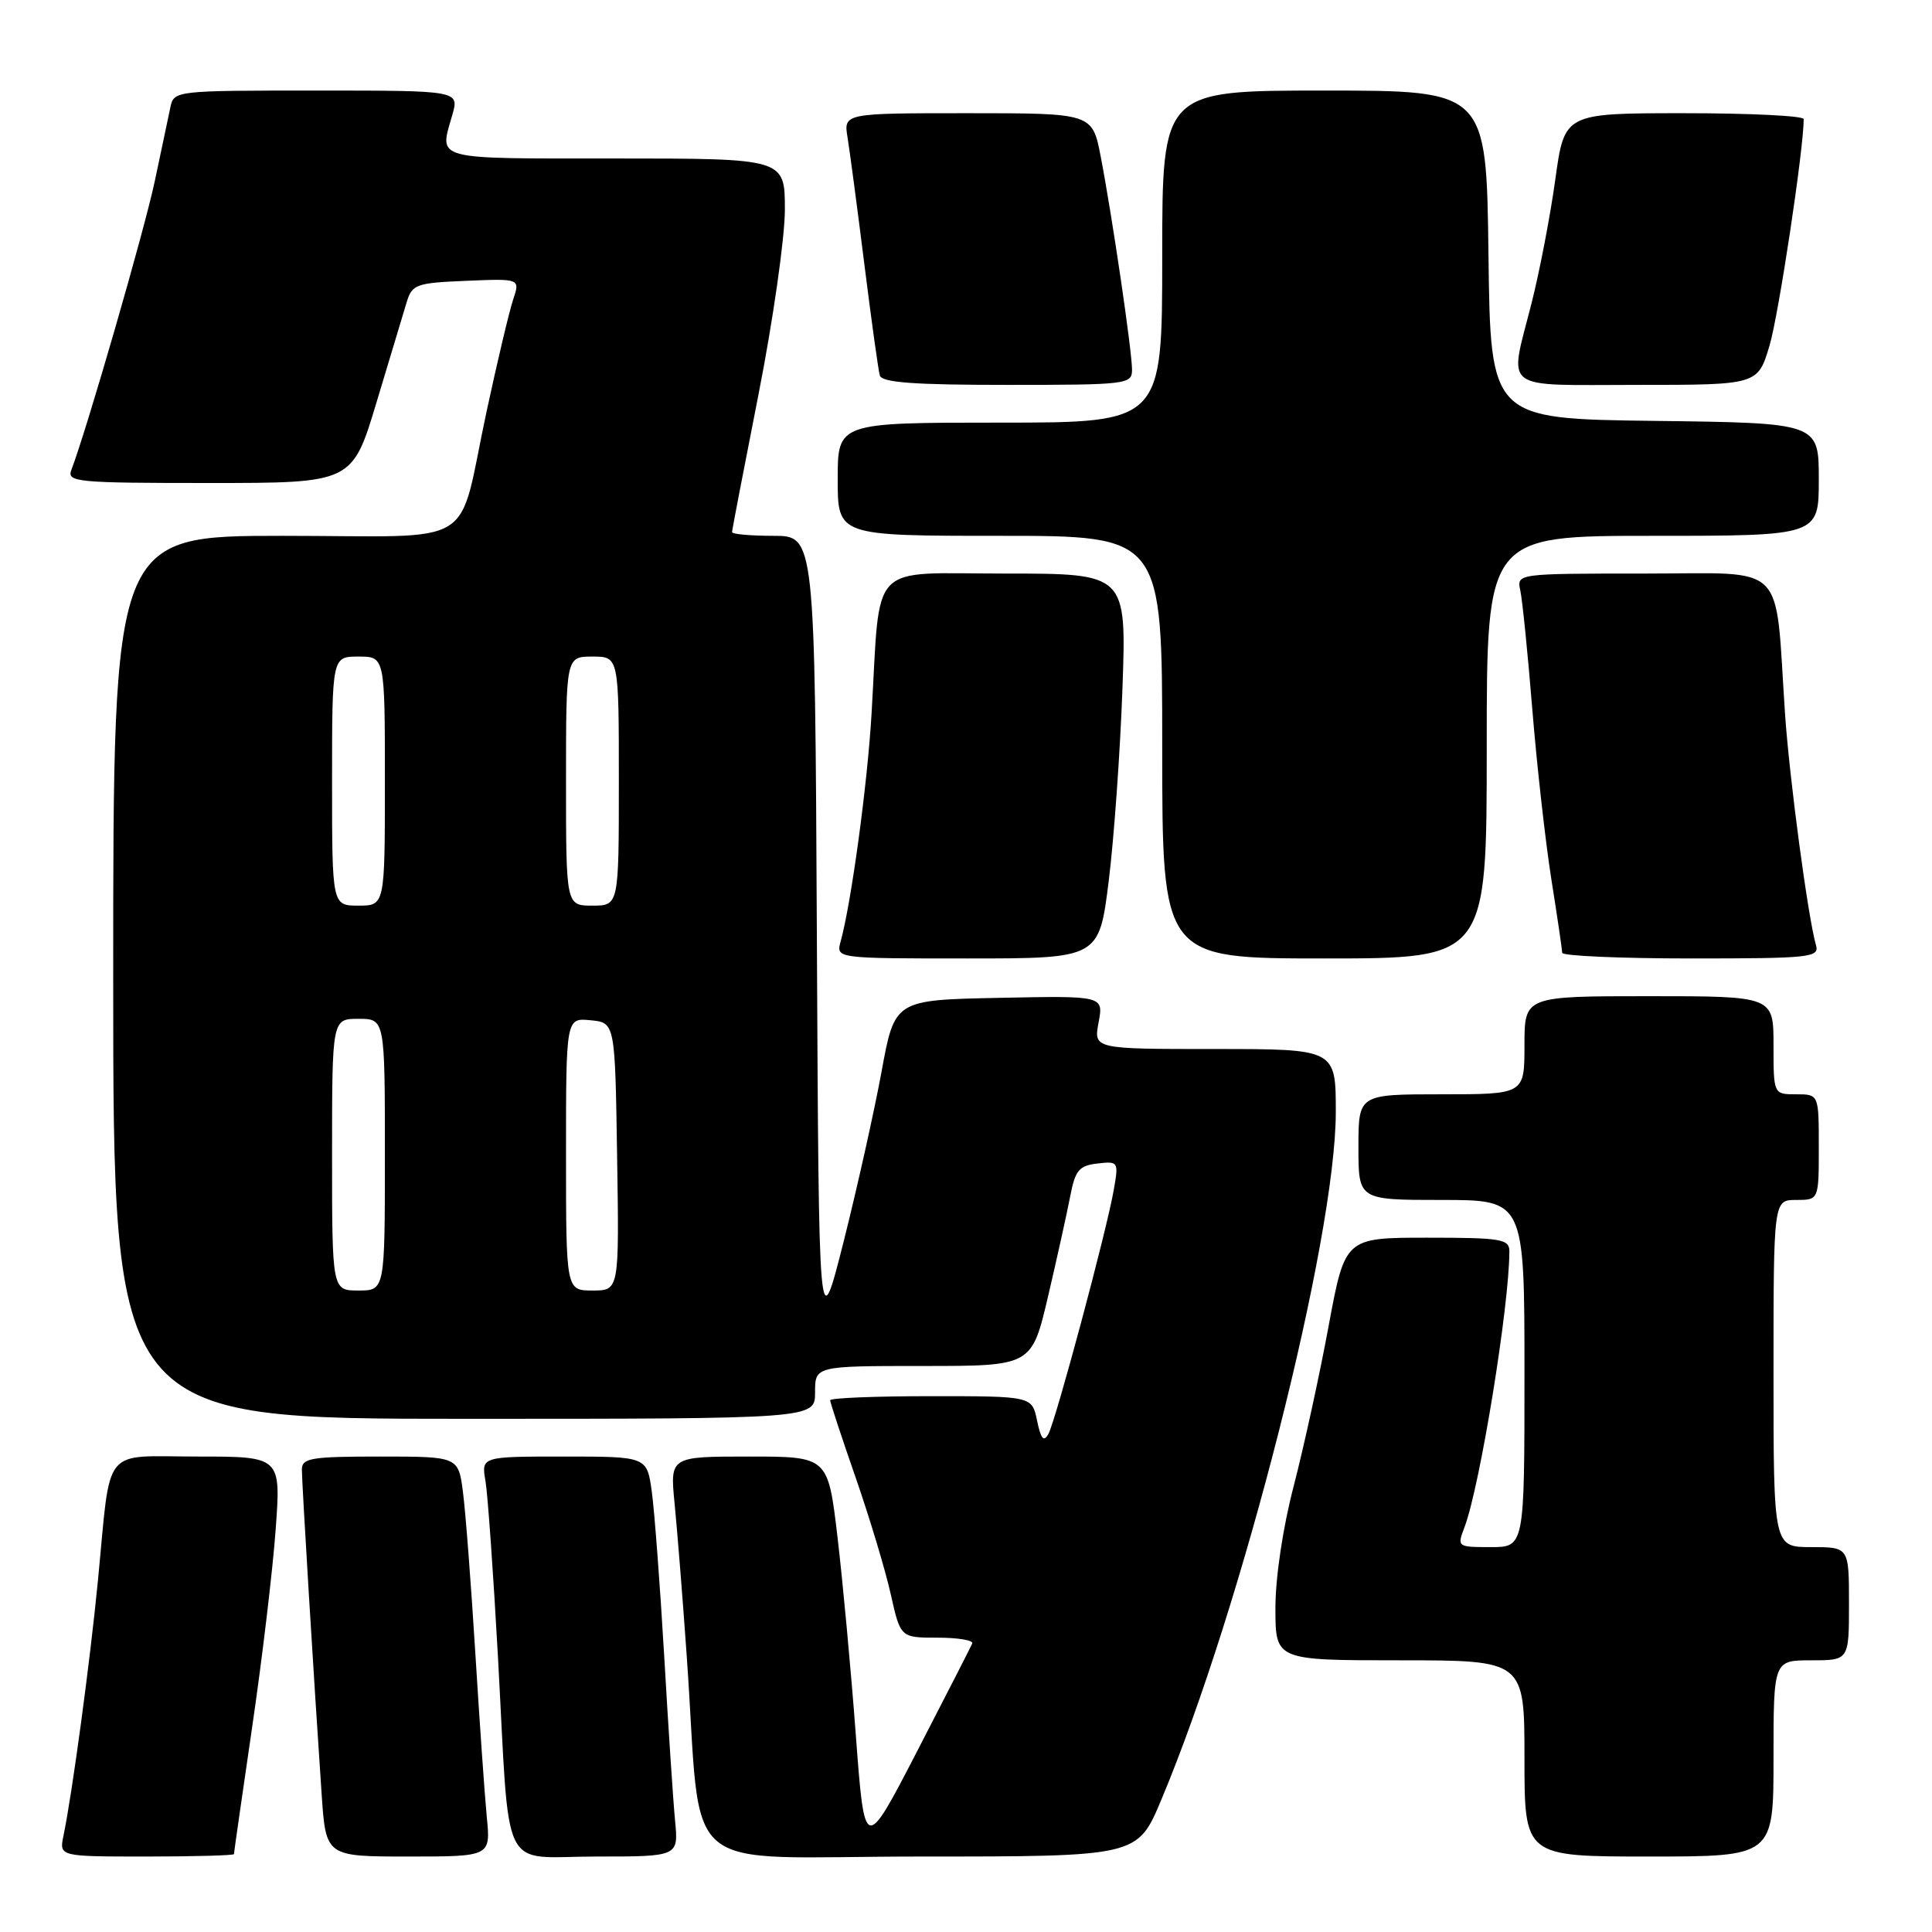 <?xml version="1.0" encoding="UTF-8" standalone="no"?>
<!DOCTYPE svg PUBLIC "-//W3C//DTD SVG 1.1//EN" "http://www.w3.org/Graphics/SVG/1.1/DTD/svg11.dtd" >
<svg xmlns="http://www.w3.org/2000/svg" xmlns:xlink="http://www.w3.org/1999/xlink" version="1.1" viewBox="0 0 256 256">
 <g >
 <path fill="currentColor"
d=" M 31.00 245.68 C 31.00 245.50 32.08 237.96 33.40 228.93 C 34.73 219.89 36.13 208.11 36.52 202.75 C 37.24 193.00 37.24 193.00 26.20 193.00 C 13.34 193.00 14.74 191.26 12.97 209.50 C 11.93 220.19 9.57 237.68 8.41 243.25 C 7.84 246.00 7.84 246.00 19.42 246.00 C 25.79 246.00 31.00 245.85 31.00 245.68 Z  M 64.50 240.75 C 64.22 237.86 63.54 228.07 62.98 219.00 C 62.42 209.93 61.69 200.36 61.35 197.75 C 60.74 193.00 60.74 193.00 50.37 193.00 C 41.21 193.00 40.00 193.20 40.00 194.73 C 40.00 196.50 41.61 222.98 42.62 237.75 C 43.18 246.00 43.18 246.00 54.10 246.00 C 65.02 246.00 65.02 246.00 64.50 240.75 Z  M 89.45 241.25 C 89.20 238.64 88.55 228.82 88.01 219.43 C 87.46 210.03 86.72 200.25 86.37 197.68 C 85.73 193.00 85.73 193.00 74.75 193.00 C 63.77 193.00 63.77 193.00 64.33 196.25 C 64.63 198.04 65.37 208.50 65.98 219.50 C 67.60 249.06 66.10 246.00 79.00 246.00 C 89.91 246.00 89.91 246.00 89.45 241.25 Z  M 153.87 238.50 C 164.63 212.86 177.00 164.12 177.00 147.34 C 177.00 139.00 177.00 139.00 160.95 139.00 C 144.91 139.00 144.91 139.00 145.57 135.47 C 146.23 131.94 146.23 131.94 132.39 132.22 C 118.55 132.50 118.55 132.50 116.81 142.00 C 115.85 147.22 113.59 157.35 111.79 164.50 C 108.50 177.50 108.50 177.50 108.24 124.25 C 107.98 71.00 107.98 71.00 102.49 71.00 C 99.47 71.00 97.00 70.78 97.00 70.51 C 97.00 70.24 98.58 62.04 100.50 52.29 C 102.42 42.54 104.00 31.51 104.00 27.78 C 104.00 21.00 104.00 21.00 81.50 21.00 C 57.11 21.00 58.20 21.29 59.93 15.24 C 60.86 12.00 60.86 12.00 41.95 12.00 C 23.14 12.00 23.04 12.01 22.57 14.25 C 22.31 15.49 21.38 19.88 20.51 24.00 C 19.15 30.45 11.46 57.05 9.46 62.25 C 8.83 63.88 10.10 64.00 27.73 64.00 C 46.68 64.00 46.68 64.00 49.91 53.25 C 51.69 47.34 53.48 41.38 53.90 40.00 C 54.61 37.68 55.17 37.48 61.79 37.21 C 68.93 36.91 68.93 36.91 67.99 39.71 C 67.48 41.24 65.90 47.90 64.48 54.50 C 60.50 73.05 63.86 71.00 37.52 71.00 C 15.00 71.00 15.00 71.00 15.00 129.50 C 15.00 188.00 15.00 188.00 61.50 188.00 C 108.00 188.00 108.00 188.00 108.00 184.50 C 108.00 181.00 108.00 181.00 122.36 181.00 C 136.71 181.00 136.71 181.00 138.88 171.75 C 140.07 166.66 141.39 160.70 141.81 158.50 C 142.47 155.07 142.98 154.45 145.42 154.17 C 148.19 153.85 148.24 153.93 147.58 157.67 C 146.63 163.12 139.90 188.21 138.92 190.00 C 138.30 191.12 137.92 190.68 137.42 188.25 C 136.75 185.00 136.75 185.00 123.38 185.00 C 116.02 185.00 110.00 185.24 110.00 185.54 C 110.00 185.84 111.52 190.45 113.38 195.79 C 115.23 201.13 117.33 208.09 118.03 211.25 C 119.32 217.00 119.32 217.00 124.24 217.00 C 126.95 217.00 129.02 217.35 128.83 217.77 C 128.65 218.19 125.37 224.60 121.54 232.02 C 114.57 245.50 114.57 245.50 113.40 229.89 C 112.76 221.30 111.66 209.48 110.97 203.64 C 109.71 193.00 109.71 193.00 99.24 193.00 C 88.77 193.00 88.77 193.00 89.39 199.25 C 89.73 202.69 90.46 211.80 91.00 219.50 C 93.11 249.34 89.21 246.00 121.94 246.00 C 150.72 246.00 150.72 246.00 153.87 238.50 Z  M 235.00 233.00 C 235.00 220.00 235.00 220.00 240.00 220.00 C 245.00 220.00 245.00 220.00 245.00 212.50 C 245.00 205.00 245.00 205.00 240.00 205.00 C 235.00 205.00 235.00 205.00 235.00 182.00 C 235.00 159.00 235.00 159.00 238.00 159.00 C 241.00 159.00 241.00 159.00 241.00 152.00 C 241.00 145.00 241.00 145.00 238.00 145.00 C 235.00 145.00 235.00 145.00 235.00 138.50 C 235.00 132.00 235.00 132.00 218.50 132.00 C 202.00 132.00 202.00 132.00 202.00 138.50 C 202.00 145.00 202.00 145.00 191.00 145.00 C 180.00 145.00 180.00 145.00 180.00 152.00 C 180.00 159.00 180.00 159.00 191.00 159.00 C 202.00 159.00 202.00 159.00 202.00 182.00 C 202.00 205.00 202.00 205.00 197.52 205.00 C 193.10 205.00 193.06 204.97 194.05 202.37 C 196.10 196.98 200.00 172.99 200.00 165.79 C 200.00 164.18 198.90 164.00 189.11 164.00 C 178.22 164.00 178.22 164.00 176.04 175.75 C 174.85 182.21 172.77 191.70 171.44 196.84 C 169.99 202.38 169.00 208.99 169.00 213.09 C 169.00 220.00 169.00 220.00 185.50 220.00 C 202.00 220.00 202.00 220.00 202.00 233.00 C 202.00 246.00 202.00 246.00 218.50 246.00 C 235.00 246.00 235.00 246.00 235.00 233.00 Z  M 146.91 116.75 C 147.61 111.11 148.43 99.64 148.73 91.25 C 149.27 76.00 149.27 76.00 133.20 76.00 C 114.86 76.00 116.69 74.08 115.49 94.50 C 114.95 103.85 112.80 119.64 111.39 124.75 C 110.77 127.00 110.77 127.00 128.20 127.00 C 145.63 127.00 145.63 127.00 146.91 116.75 Z  M 197.00 99.00 C 197.00 71.00 197.00 71.00 219.00 71.00 C 241.00 71.00 241.00 71.00 241.00 63.52 C 241.00 56.04 241.00 56.04 219.25 55.77 C 197.50 55.50 197.50 55.50 197.23 33.75 C 196.96 12.00 196.96 12.00 175.48 12.00 C 154.00 12.00 154.00 12.00 154.00 34.00 C 154.00 56.00 154.00 56.00 132.50 56.00 C 111.00 56.00 111.00 56.00 111.00 63.50 C 111.00 71.00 111.00 71.00 132.50 71.00 C 154.00 71.00 154.00 71.00 154.00 99.00 C 154.00 127.00 154.00 127.00 175.50 127.00 C 197.00 127.00 197.00 127.00 197.00 99.00 Z  M 240.63 125.25 C 239.57 121.58 237.10 103.12 236.52 94.50 C 235.15 74.10 237.06 76.00 217.89 76.00 C 200.96 76.00 200.96 76.00 201.45 78.25 C 201.72 79.49 202.44 86.58 203.04 94.00 C 203.64 101.42 204.78 111.55 205.56 116.50 C 206.35 121.45 206.99 125.84 207.00 126.25 C 207.00 126.66 214.68 127.00 224.07 127.00 C 239.85 127.00 241.10 126.87 240.63 125.25 Z  M 150.00 48.99 C 150.00 46.52 147.36 28.57 145.85 20.75 C 144.74 15.00 144.74 15.00 128.26 15.00 C 111.77 15.00 111.77 15.00 112.31 18.25 C 112.60 20.04 113.60 27.57 114.53 35.00 C 115.46 42.42 116.38 49.06 116.58 49.75 C 116.85 50.69 121.10 51.00 133.47 51.00 C 149.35 51.00 150.00 50.92 150.00 48.99 Z  M 234.48 45.76 C 235.69 41.67 239.00 19.75 239.00 15.78 C 239.00 15.35 231.87 15.00 223.15 15.00 C 207.30 15.00 207.30 15.00 206.09 23.75 C 205.43 28.56 204.01 35.95 202.94 40.17 C 199.94 52.01 198.64 51.00 216.96 51.00 C 232.92 51.00 232.92 51.00 234.48 45.76 Z  M 44.00 153.00 C 44.00 135.00 44.00 135.00 47.50 135.00 C 51.00 135.00 51.00 135.00 51.00 153.00 C 51.00 171.00 51.00 171.00 47.50 171.00 C 44.00 171.00 44.00 171.00 44.00 153.00 Z  M 75.00 152.94 C 75.00 134.87 75.00 134.87 78.25 135.19 C 81.50 135.50 81.50 135.50 81.77 153.25 C 82.05 171.00 82.05 171.00 78.52 171.00 C 75.00 171.00 75.00 171.00 75.00 152.94 Z  M 44.00 103.50 C 44.00 87.00 44.00 87.00 47.50 87.00 C 51.00 87.00 51.00 87.00 51.00 103.50 C 51.00 120.00 51.00 120.00 47.50 120.00 C 44.00 120.00 44.00 120.00 44.00 103.50 Z  M 75.00 103.50 C 75.00 87.00 75.00 87.00 78.50 87.00 C 82.00 87.00 82.00 87.00 82.00 103.50 C 82.00 120.00 82.00 120.00 78.50 120.00 C 75.00 120.00 75.00 120.00 75.00 103.50 Z "/>
</g>
</svg>